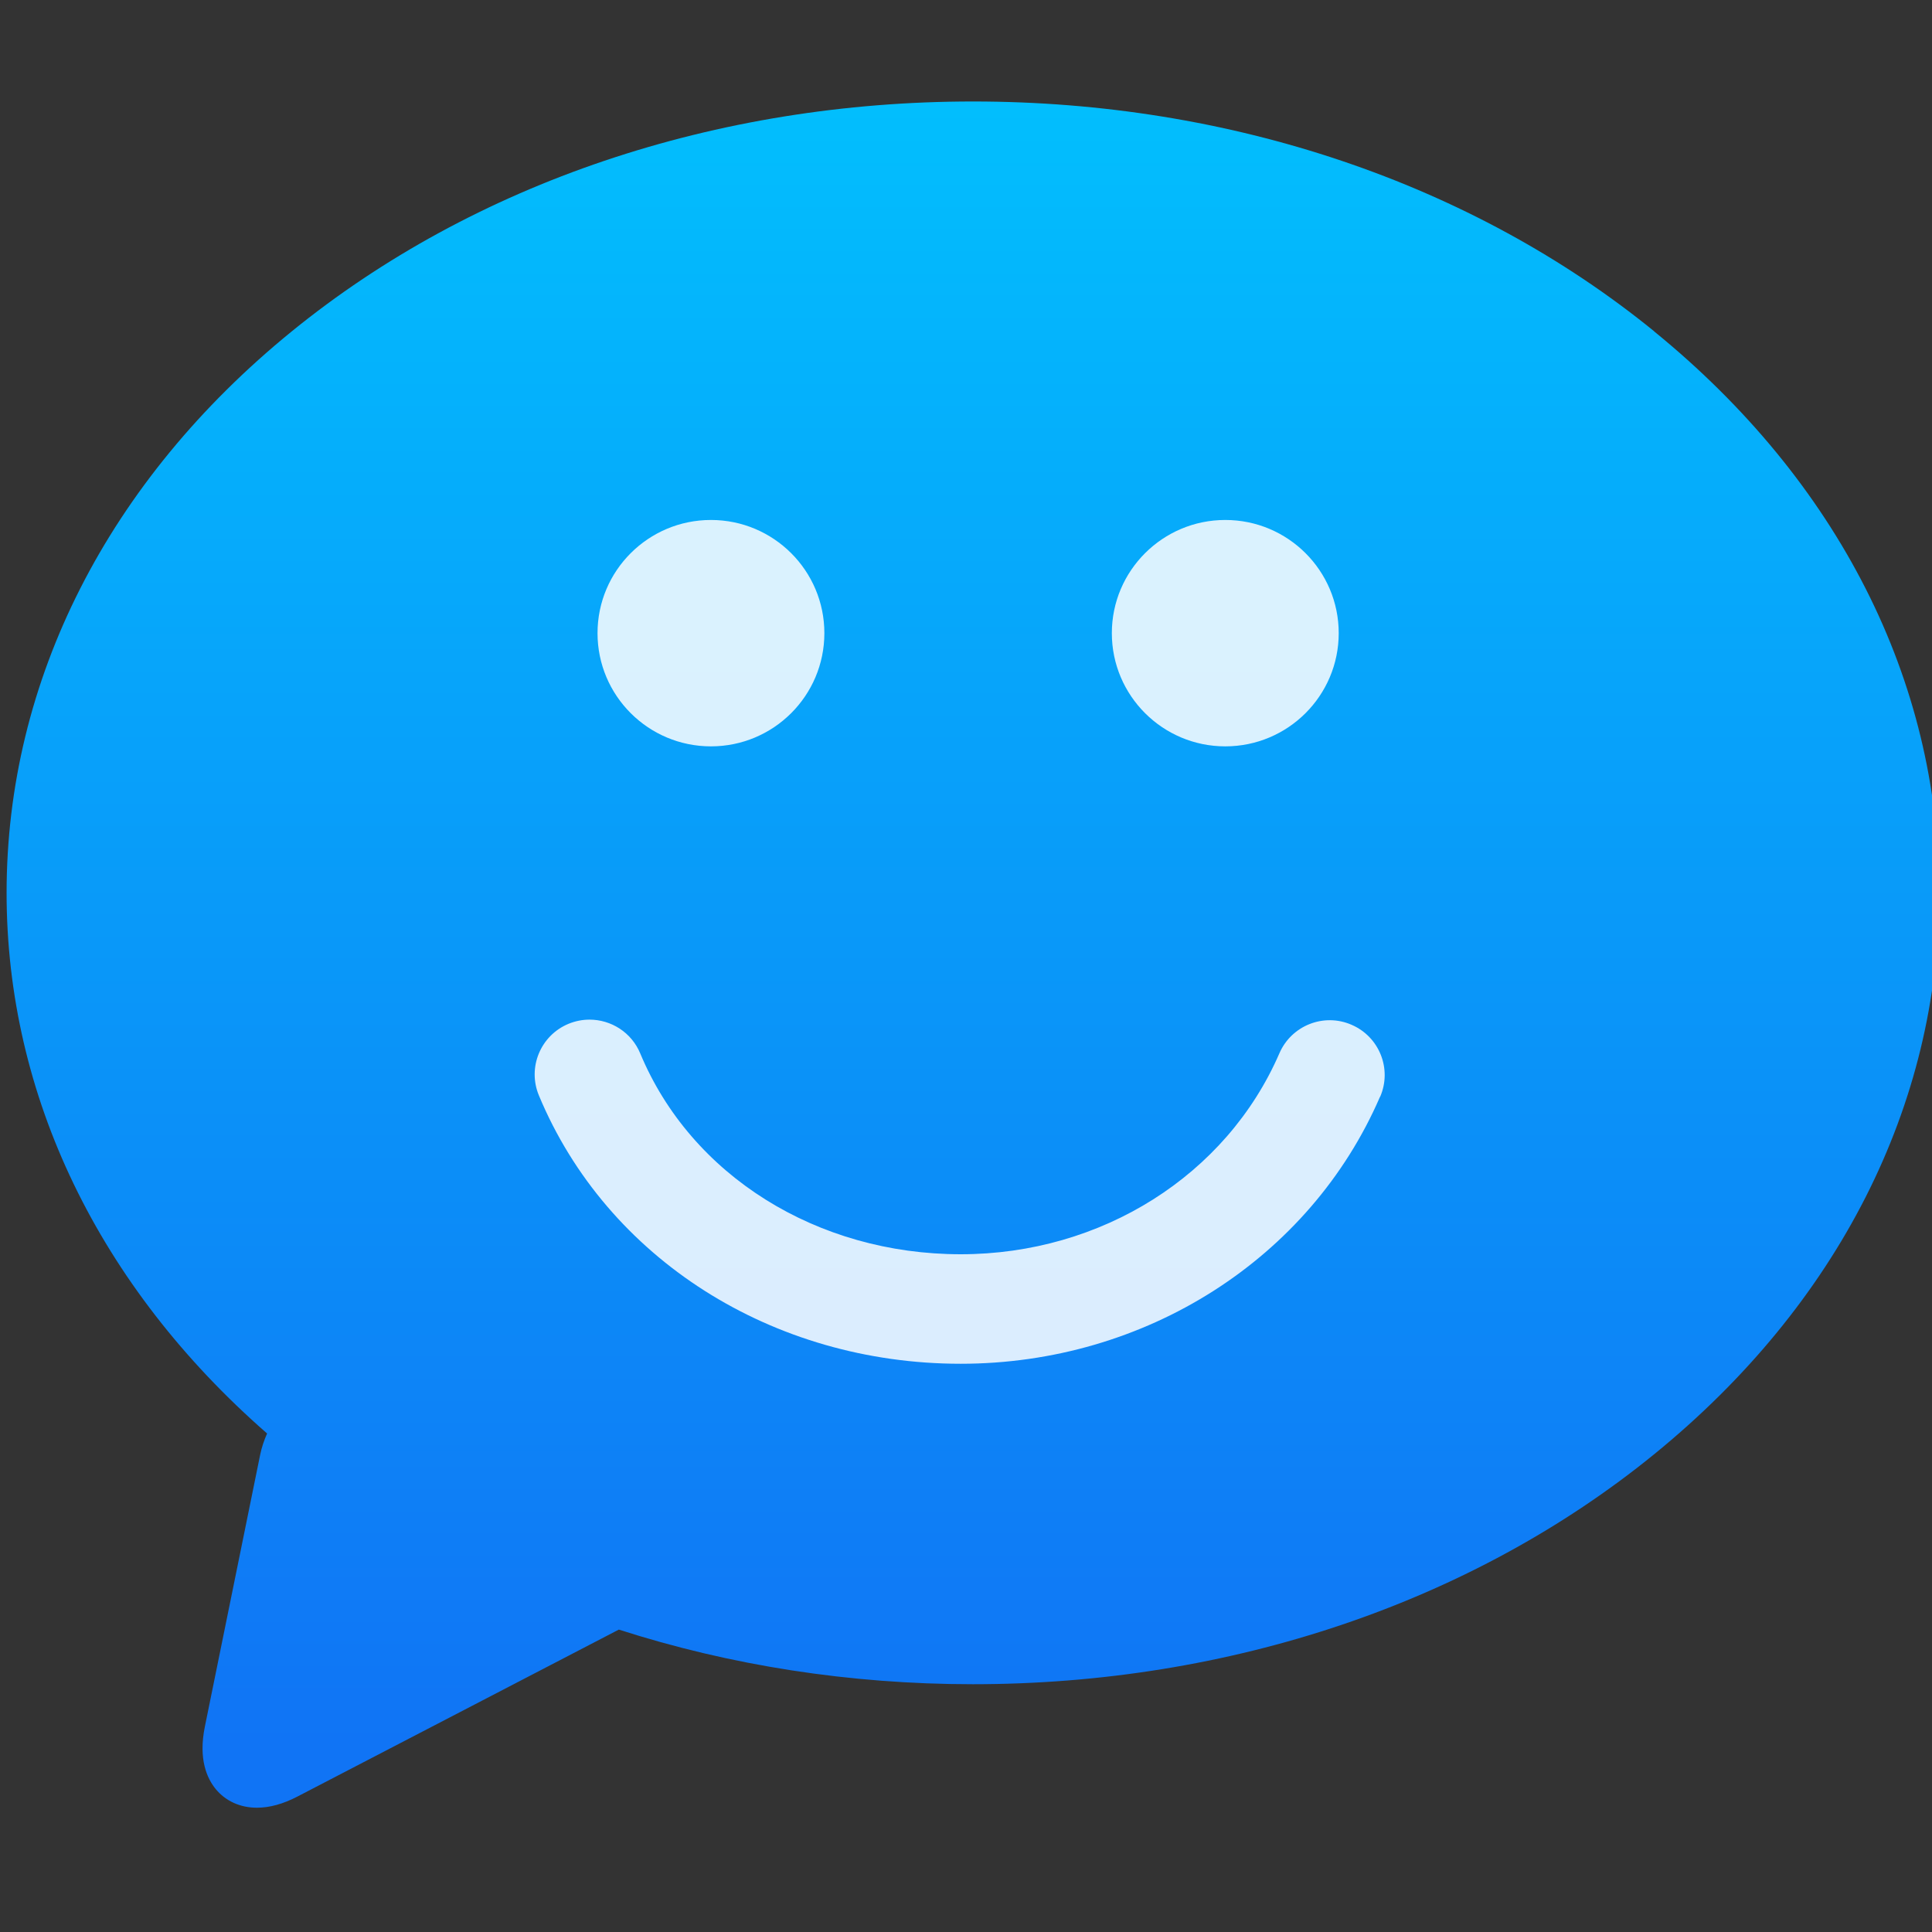 <svg viewBox="0 0 48 48" xmlns="http://www.w3.org/2000/svg"><rect x="0" y="0" width="48" height="48" fill="#333333" stroke="none"/><defs><linearGradient id="a" x1="355.7" x2="355.7" y1="547" y2="505.3" gradientUnits="userSpaceOnUse"><stop stop-color="#1074f5" offset="0"/><stop stop-color="#02befd" offset="1"/></linearGradient></defs><g transform="matrix(.975 0 0 .975 -322.3 -490)"><path d="m372.72 511.01c-4.644-3.779-10.81-5.86-17.362-5.86-6.552 0-12.718 2.081-17.362 5.86-4.684 3.812-7.264 8.892-7.264 14.306 0 5.167 2.351 10.03 6.638 13.776-.077.174-.139.357-.178.549l-1.409 6.928c-.167.823.058 1.314.276 1.581.252.308.626.478 1.052.478.322 0 .668-.095 1.029-.283l8.193-4.256c2.836.913 5.886 1.392 9.02 1.392 6.552 0 12.718-2.081 17.362-5.86 4.684-3.812 7.264-8.892 7.264-14.306 0-5.413-2.58-10.494-7.264-14.306" fill="url(#a)"/><path transform="matrix(.889 0 0 .889 -1.96 55.68)" d="m391.17 520.83c0-1.791 1.456-3.244 3.251-3.244 1.795 0 3.251 1.453 3.251 3.244 0 1.792-1.456 3.245-3.251 3.245-1.795 0-3.251-1.453-3.251-3.245m14.742 0c0-1.791 1.458-3.244 3.252-3.244 1.795 0 3.251 1.453 3.251 3.244 0 1.792-1.456 3.245-3.251 3.245-1.794 0-3.252-1.453-3.252-3.245m7.687 13.288c-2.01 4.649-6.734 7.654-12.02 7.654-5.401 0-10.147-3.02-12.09-7.692-.333-.8.047-1.719.849-2.052.197-.081.402-.12.603-.12.617 0 1.202.364 1.453.968 1.456 3.497 5.062 5.757 9.187 5.757 4.03 0 7.617-2.261 9.134-5.761.345-.796 1.271-1.163 2.067-.817.799.344 1.166 1.268.821 2.063" fill="#fff" fill-opacity=".85"/></g></svg>
